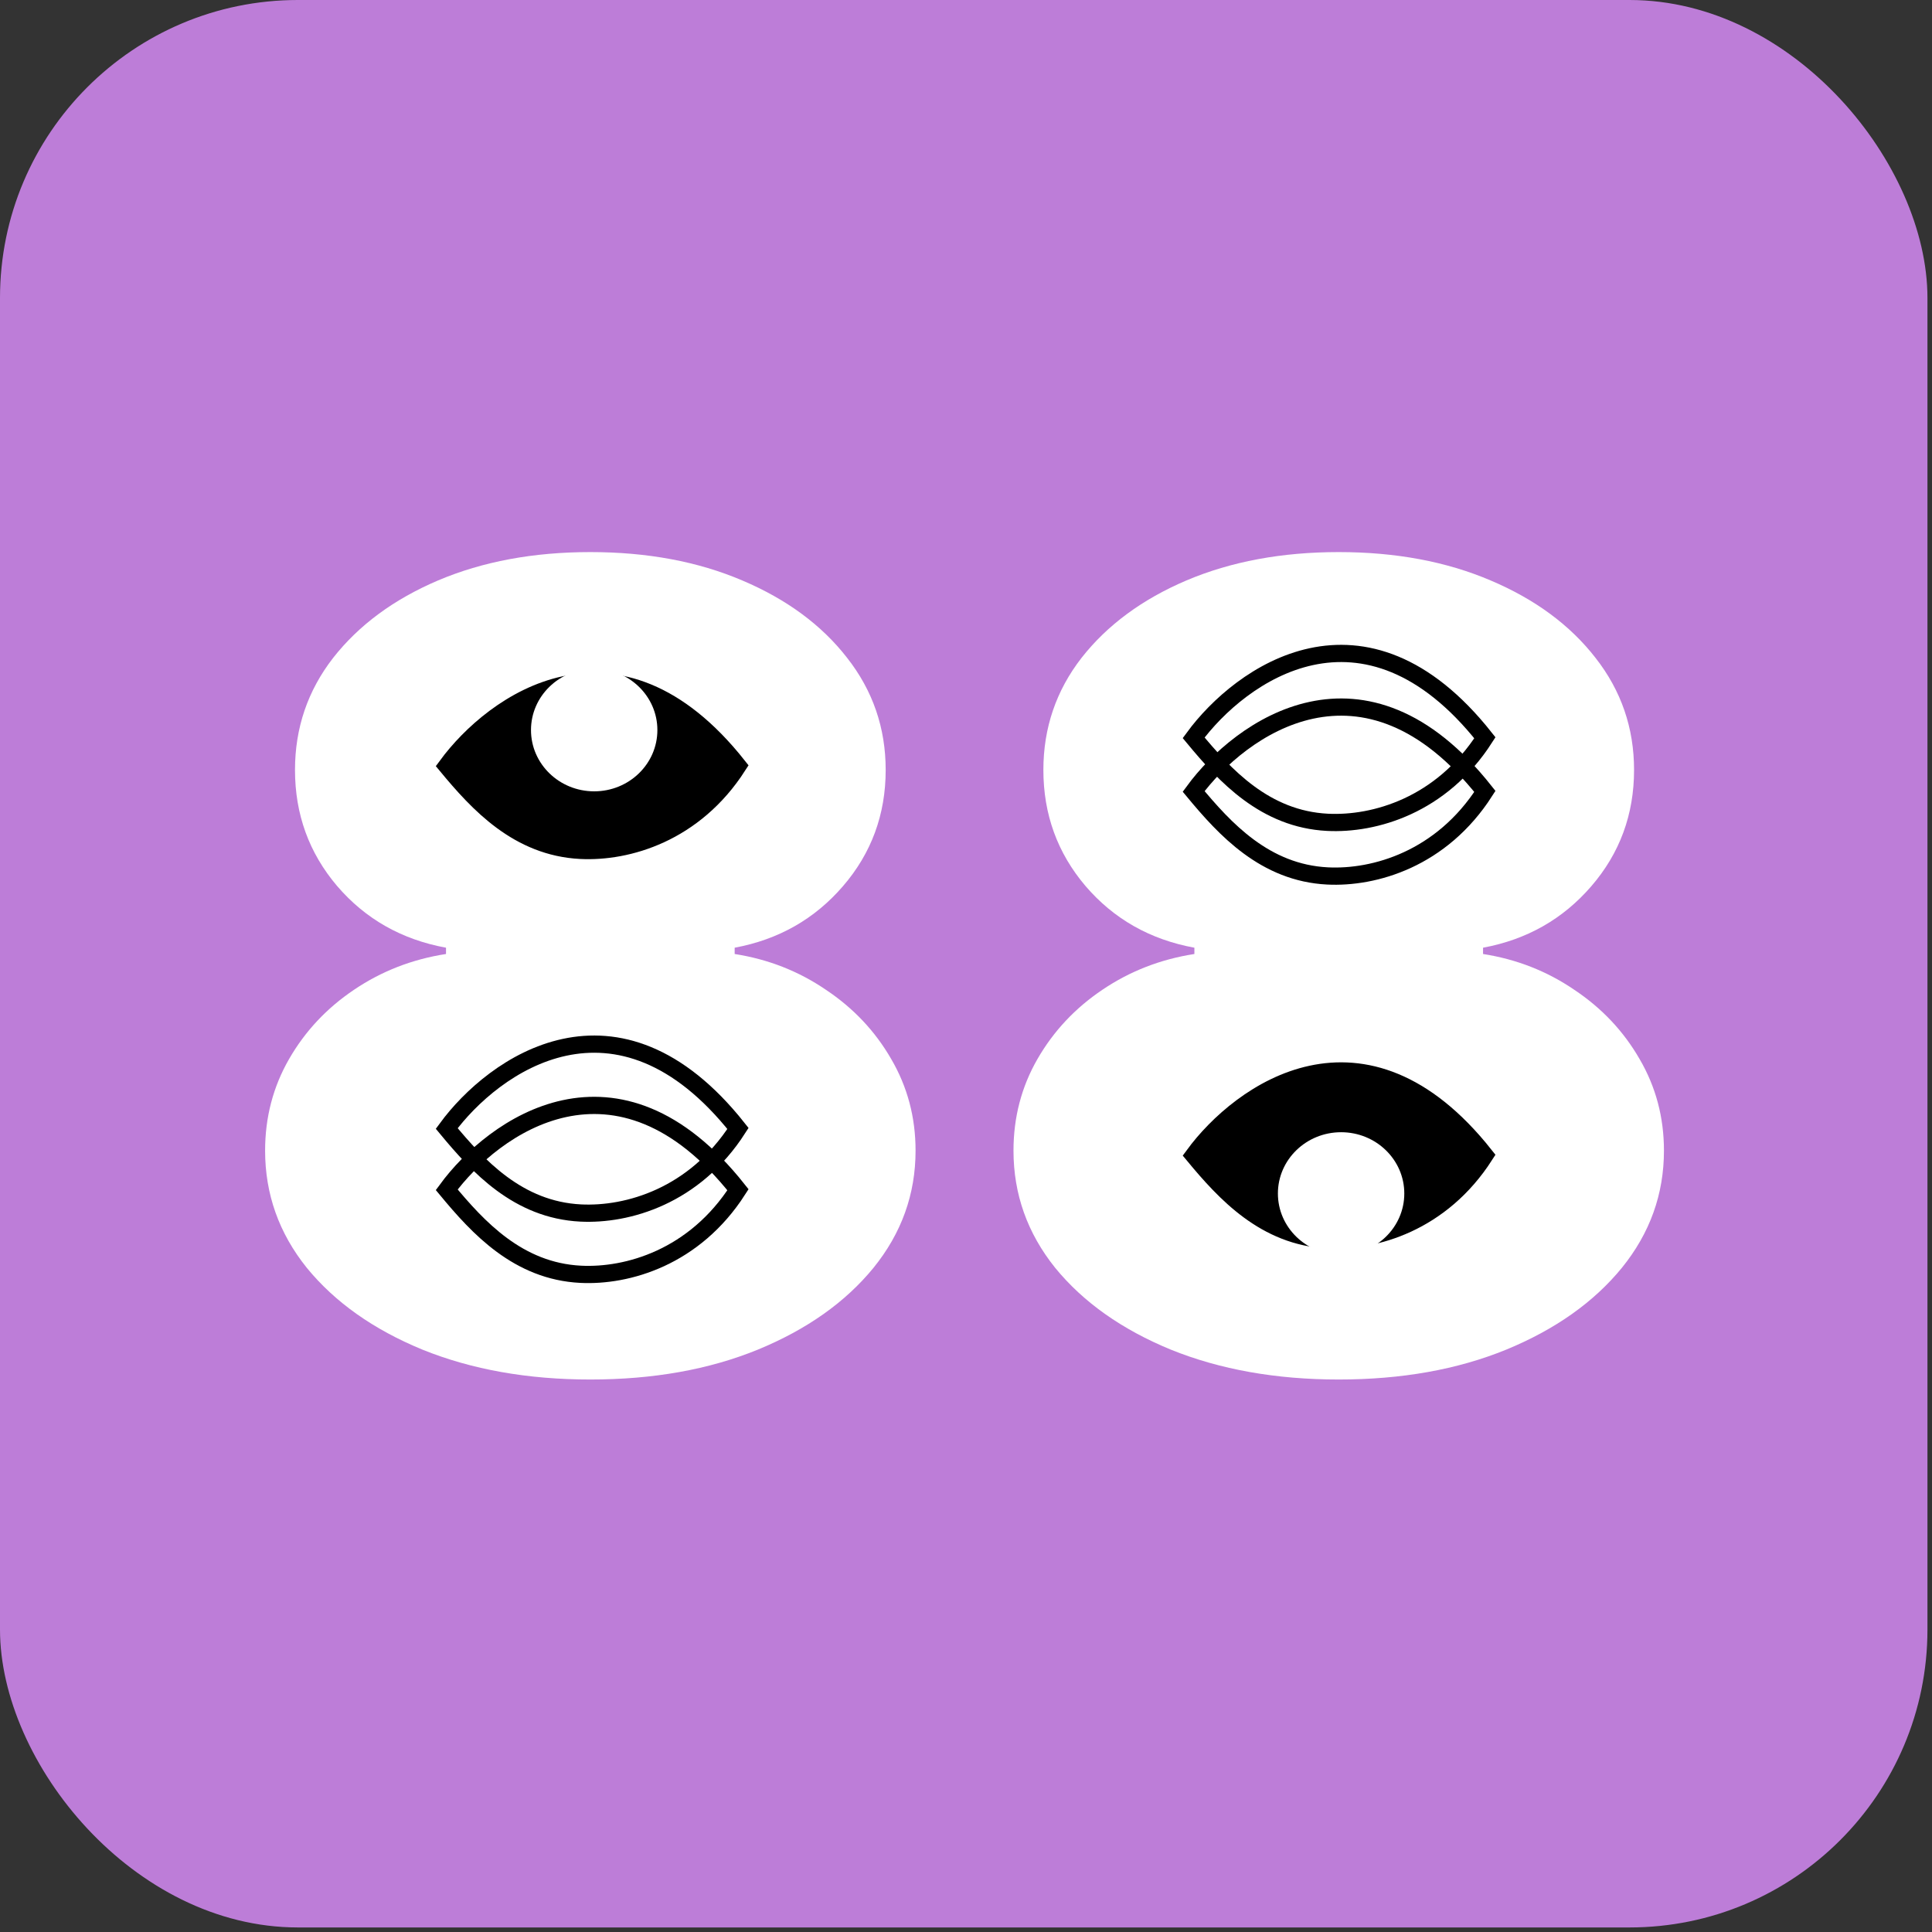 <svg width="384" height="384" viewBox="0 0 384 384" fill="none" xmlns="http://www.w3.org/2000/svg">
<rect x="0" y="0" width="384" height="384" fill="#333333" stroke="none"/>
<rect width="383.096" height="383.096" rx="59.217" fill="#BD7DD8"/>
<path d="M117.334 274.189C104.88 274.189 93.755 272.208 83.958 268.248C74.214 264.236 66.553 258.816 60.978 251.99C55.454 245.111 52.692 237.347 52.692 228.697C52.692 222.079 54.282 216.008 57.46 210.485C60.639 204.961 64.938 200.375 70.358 196.728C75.829 193.028 81.926 190.657 88.648 189.615V188.364C79.841 186.749 72.624 182.658 66.996 176.092C61.421 169.527 58.633 161.84 58.633 153.034C58.633 144.696 61.16 137.271 66.215 130.757C71.322 124.243 78.278 119.111 87.085 115.359C95.943 111.607 106.026 109.731 117.334 109.731C128.642 109.731 138.699 111.607 147.506 115.359C156.364 119.111 163.321 124.243 168.375 130.757C173.482 137.271 176.036 144.696 176.036 153.034C176.036 161.893 173.196 169.605 167.516 176.171C161.888 182.684 154.723 186.749 146.021 188.364V189.615C152.691 190.657 158.735 193.028 164.155 196.728C169.626 200.375 173.951 204.961 177.13 210.485C180.361 216.008 181.976 222.079 181.976 228.697C181.976 237.347 179.188 245.111 173.612 251.99C168.037 258.816 160.377 264.236 150.632 268.248C140.94 272.208 129.841 274.189 117.334 274.189ZM117.334 246.753C122.076 246.753 126.245 245.867 129.841 244.095C133.436 242.272 136.25 239.744 138.282 236.513C140.367 233.283 141.409 229.635 141.409 225.57C141.409 221.402 140.367 217.702 138.282 214.471C136.198 211.24 133.332 208.713 129.684 206.889C126.089 205.013 121.972 204.075 117.334 204.075C112.749 204.075 108.632 205.013 104.984 206.889C101.337 208.713 98.471 211.24 96.386 214.471C94.302 217.702 93.26 221.402 93.26 225.57C93.26 229.635 94.276 233.283 96.308 236.513C98.392 239.692 101.232 242.193 104.828 244.017C108.476 245.841 112.644 246.753 117.334 246.753ZM117.334 176.796C121.399 176.796 124.994 175.962 128.121 174.295C131.3 172.627 133.775 170.308 135.546 167.338C137.37 164.368 138.282 161.007 138.282 157.255C138.282 153.503 137.37 150.194 135.546 147.328C133.775 144.462 131.326 142.221 128.199 140.606C125.072 138.938 121.451 138.105 117.334 138.105C113.27 138.105 109.648 138.938 106.469 140.606C103.291 142.221 100.816 144.462 99.044 147.328C97.272 150.194 96.386 153.503 96.386 157.255C96.386 161.007 97.272 164.368 99.044 167.338C100.868 170.256 103.369 172.575 106.548 174.295C109.726 175.962 113.322 176.796 117.334 176.796ZM266.081 274.189C253.627 274.189 242.501 272.208 232.705 268.248C222.96 264.236 215.3 258.816 209.724 251.99C204.201 245.111 201.439 237.347 201.439 228.697C201.439 222.079 203.028 216.008 206.207 210.485C209.386 204.961 213.685 200.375 219.104 196.728C224.576 193.028 230.672 190.657 237.395 189.615V188.364C228.588 186.749 221.371 182.658 215.743 176.092C210.167 169.527 207.379 161.84 207.379 153.034C207.379 144.696 209.907 137.271 214.961 130.757C220.068 124.243 227.025 119.111 235.831 115.359C244.69 111.607 254.773 109.731 266.081 109.731C277.389 109.731 287.446 111.607 296.252 115.359C305.111 119.111 312.067 124.243 317.122 130.757C322.229 137.271 324.782 144.696 324.782 153.034C324.782 161.893 321.942 169.605 316.262 176.171C310.634 182.684 303.469 186.749 294.767 188.364V189.615C301.437 190.657 307.482 193.028 312.901 196.728C318.373 200.375 322.698 204.961 325.876 210.485C329.107 216.008 330.723 222.079 330.723 228.697C330.723 237.347 327.935 245.111 322.359 251.99C316.783 258.816 309.123 264.236 299.379 268.248C289.686 272.208 278.587 274.189 266.081 274.189ZM266.081 246.753C270.823 246.753 274.992 245.867 278.587 244.095C282.183 242.272 284.997 239.744 287.029 236.513C289.113 233.283 290.155 229.635 290.155 225.57C290.155 221.402 289.113 217.702 287.029 214.471C284.944 211.24 282.078 208.713 278.431 206.889C274.835 205.013 270.719 204.075 266.081 204.075C261.495 204.075 257.379 205.013 253.731 206.889C250.083 208.713 247.217 211.24 245.133 214.471C243.048 217.702 242.006 221.402 242.006 225.57C242.006 229.635 243.022 233.283 245.055 236.513C247.139 239.692 249.979 242.193 253.575 244.017C257.222 245.841 261.391 246.753 266.081 246.753ZM266.081 176.796C270.145 176.796 273.741 175.962 276.867 174.295C280.046 172.627 282.521 170.308 284.293 167.338C286.117 164.368 287.029 161.007 287.029 157.255C287.029 153.503 286.117 150.194 284.293 147.328C282.521 144.462 280.072 142.221 276.946 140.606C273.819 138.938 270.197 138.105 266.081 138.105C262.016 138.105 258.395 138.938 255.216 140.606C252.037 142.221 249.562 144.462 247.79 147.328C246.019 150.194 245.133 153.503 245.133 157.255C245.133 161.007 246.019 164.368 247.79 167.338C249.614 170.256 252.115 172.575 255.294 174.295C258.473 175.962 262.068 176.796 266.081 176.796Z" fill="white"/>
<ellipse cx="116.196" cy="153.859" rx="28.168" ry="23.981" fill="white"/>
<ellipse cx="116.196" cy="226.943" rx="28.168" ry="23.981" fill="white"/>
<ellipse cx="266.176" cy="159.187" rx="28.168" ry="23.981" fill="white"/>
<ellipse cx="265.407" cy="225.42" rx="28.168" ry="23.981" fill="white"/>
<path d="M146.677 152.216C122.632 121.858 98.069 139.567 88.792 152.216C95.015 159.728 102.979 168.399 115.413 169.019C124.707 169.482 138.032 165.694 146.677 152.216Z" fill="black" stroke="black" stroke-width="3.422"/>
<path d="M295.133 229.621C271.088 199.262 246.524 216.972 237.248 229.621C243.471 237.133 251.435 245.804 263.868 246.424C273.163 246.887 286.488 243.098 295.133 229.621Z" fill="black" stroke="black" stroke-width="3.422"/>
<path d="M146.677 224.292C122.632 193.933 98.069 211.642 88.792 224.292C95.015 231.804 102.979 240.475 115.413 241.095C124.707 241.558 138.032 237.769 146.677 224.292Z" stroke="black" stroke-width="3.422"/>
<path d="M295.133 157.299C271.088 126.941 246.524 144.65 237.248 157.299C243.471 164.811 251.435 173.482 263.868 174.102C273.163 174.565 286.488 170.777 295.133 157.299Z" stroke="black" stroke-width="3.422"/>
<path d="M295.133 146.64C271.088 116.282 246.524 133.991 237.248 146.64C243.471 154.152 251.435 162.823 263.868 163.443C273.163 163.907 286.488 160.118 295.133 146.64Z" stroke="black" stroke-width="3.422"/>
<path d="M146.677 236.472C122.632 206.113 98.068 223.823 88.792 236.472C95.015 243.984 102.979 252.655 115.413 253.275C124.707 253.738 138.032 249.95 146.677 236.472Z" stroke="black" stroke-width="3.422"/>
<ellipse cx="118.099" cy="145.103" rx="12.561" ry="12.181" fill="white"/>
<ellipse cx="266.554" cy="237.219" rx="12.561" ry="12.181" fill="white"/>
</svg>
